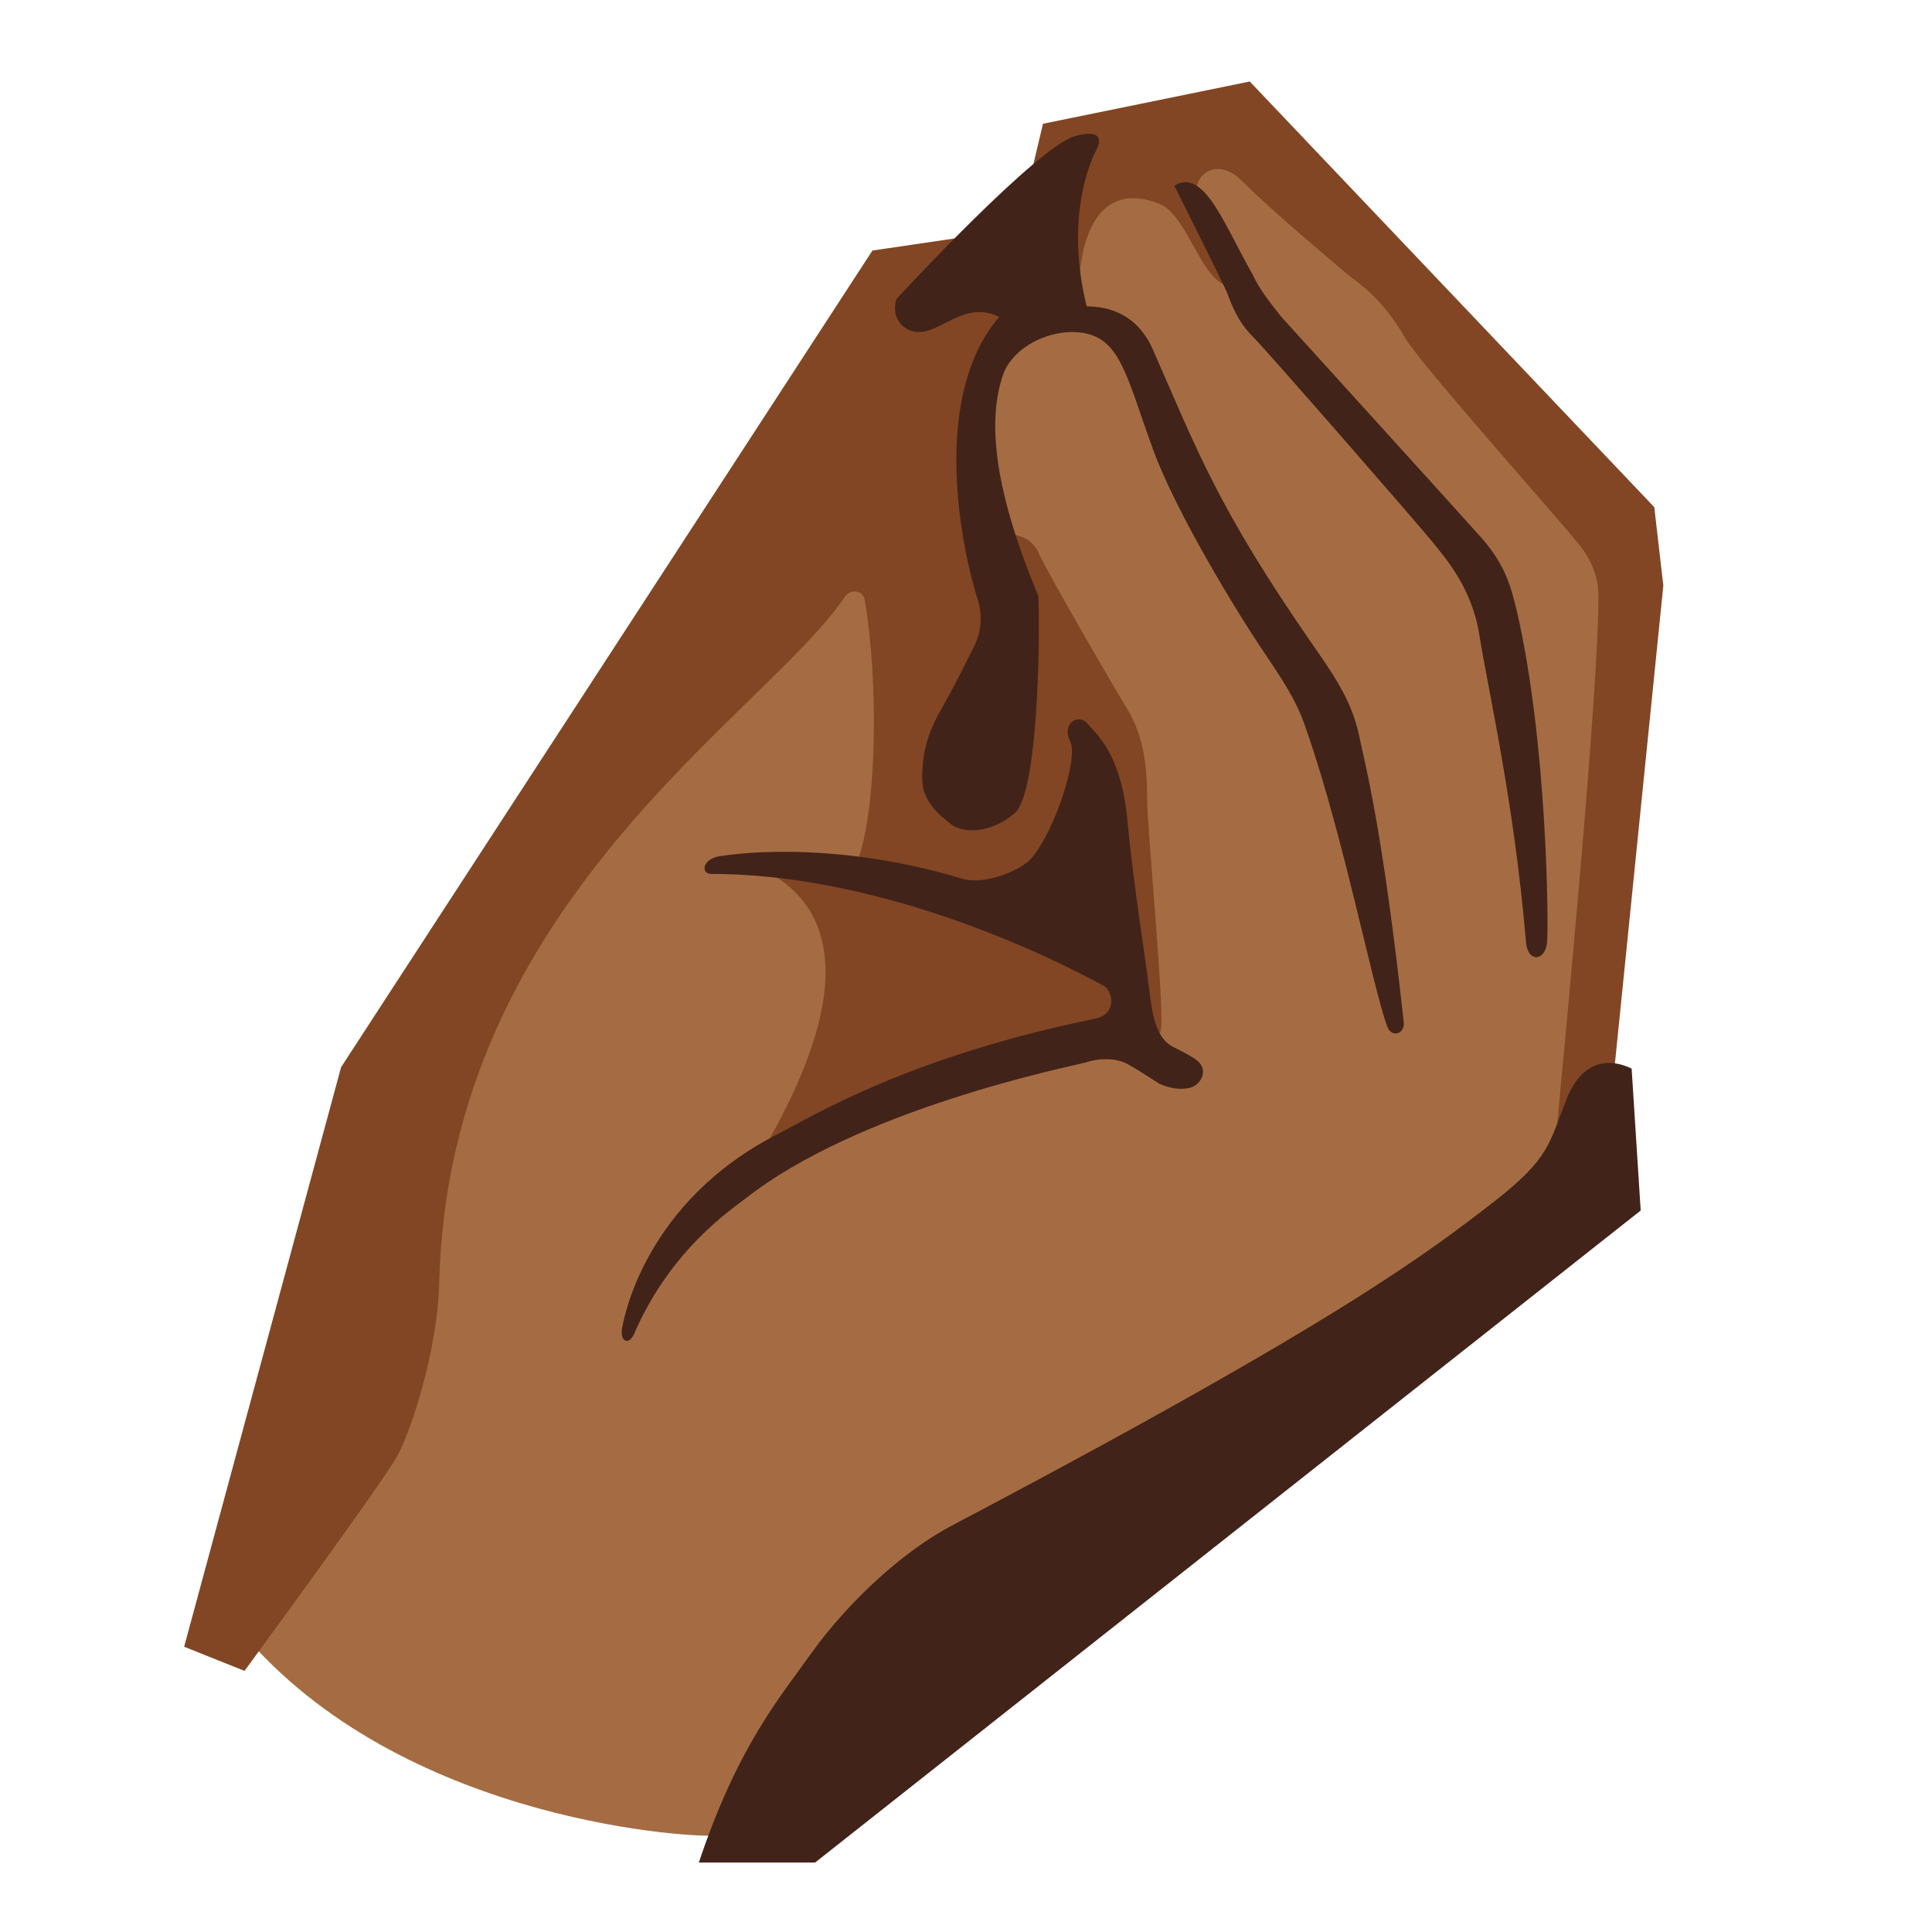 <svg xmlns="http://www.w3.org/2000/svg" width="3em" height="3em" viewBox="0 0 128 128"><path fill="#A56C43" d="M106.3 34.6c-3.9-4.9-10.9-12.7-11.8-13.9c-2.2-3.1-3.5-3.9-5.1-5.2c-1.7-1.2-5.5-4.9-7.6-6.2c-1.7-1.1-4.5.4-4.5 2.4c-1.7-1.6-4-.7-5-.2c-2.2 1.2-3.5 4.4-2.9 7.9c-1.9-1.6-5.9-1.3-7.6.7c-5.5 6.4.1 11.7-18.1 28.4C29.2 61.9 26.3 74 26 80.5c-.1 1.3-.6 8.2-.5 9.5c.2 2.3-.8 4.1-1.5 5.3s-6.8 9.4-7.5 10.3s-.9 2 0 3.1c10.8 12.2 29.9 13.1 31 12.9c1-.2 2-.2 3.1-1.9c4.5-7.2 6-9 7.8-10.5c11.7-10.1 30.8-17.8 43-28.3c2.9-2.5 3.9-5.1 4.2-6.7c.9-6.1 2.7-26.1 2.7-34.5c-.2-2.4-1-3.9-2-5.1M63.7 58.1c-.8-2-1.1-3.4-1.1-5.3c0-2.7 5.1-7.8 6.4-13.3c1.2 3.6 3.9 6.3 4.6 9.8c.2.9.3 13.1.3 13.1s-3.9-2.3-10.2-4.3"/><defs><path id="" d="M106.3 34.6c-3.9-4.9-10.9-12.7-11.8-13.9c-2.2-3.1-3.5-3.9-5.1-5.2c-1.7-1.2-5.5-4.9-7.6-6.2c-1.7-1.1-4.5.4-4.5 2.4c-1.7-1.6-4-.7-5-.2c-2.2 1.2-3.5 4.4-2.9 7.9c-1.9-1.6-5.9-1.3-7.6.7c-5.5 6.4.1 11.7-18.1 28.4C29.2 61.9 26.3 74 26 80.5c-.1 1.3-.6 8.2-.5 9.5c.2 2.3-.8 4.1-1.5 5.3s-6.8 9.4-7.5 10.3s-.9 2 0 3.1c10.8 12.2 29.9 13.1 31 12.9c1-.2 2-.2 3.1-1.9c4.5-7.2 6-9 7.8-10.5c11.7-10.1 30.8-17.8 43-28.3c2.9-2.5 3.9-5.1 4.2-6.7c.9-6.1 2.7-26.1 2.7-34.5c-.2-2.4-1-3.9-2-5.1M63.7 58.1c-.8-2-1.1-3.4-1.1-5.3c0-2.7 5.1-7.8 6.4-13.3c1.2 3.6 3.9 6.3 4.6 9.8c.2.9.3 13.1.3 13.1s-3.9-2.3-10.2-4.3"/></defs><clipPath id=""><use href="#"/></clipPath><g fill="#824624" clip-path="url(#)"><path d="M16.2 110.7s9.1-12.4 10.1-14.2S29 89.3 29.1 85c.6-25.3 21.7-37.7 26.9-45.5c.4-.5 1.2-.4 1.3.3c.9 5.4.8 13.4-.4 17c-2.6.6-4.3.3-7.3.3c1.5.9 10.3 3.5.6 19.7c7.4-3.9 21.8-8.4 24.5-8c1 .1 1.9.6 2.2-.5S76 54.9 76 52.9s-.2-4.1-1.3-5.9s-5.5-9.4-5.9-10.4c-.5-1-1.3-1.1-1.7-1.2s-1.7-1.2-1.8-4.8s.1-9 2.8-9.5c-.5-4.3-.8-5.9-.8-5.9l-9.5 1.4l-35.2 54.1l-10.4 38.4zM71.5 19c0-2 .7-7.3 5.3-5.5c2 .8 2.8 5.5 4.9 5.5c-.5-1.7-2-5-2.3-5.8c-.6-1.4 1.1-3 2.9-1.2s4.3 3.9 7 6.2c.9.7 2.3 1.6 3.8 4.2c.9 1.6 10.7 12.6 11.2 13.3c.6.7 1.6 1.9 1.6 3.8c0 6.4-2.1 28.3-3 37.8c-.3 3.2 3.3 2 3.4 0c.2-2 3.9-38.5 3.9-38.5l-.6-5.2L82.8 5.4L69.1 8.2l-1.4 5.9s1.3 6.3 1.5 6.3c.2-.1 2.3-1.4 2.3-1.4"/></g><defs><use href="#" id=""/></defs><clipPath id=""><use href="#"/></clipPath><g fill="#422319" clip-path="url(#)"><path d="M108.1 70.8c-1-.5-3.1-1-4.3 2s-1.1 3.9-4.8 6.8C94.6 83 88.8 87.5 63.2 101c-3.3 1.7-7 5.1-9.5 8.6c-1.9 2.7-4.8 6-7.4 13.8H54l54.7-43.2zM77.8 12.3c.5 1 3.2 6.4 3.5 7.1c.3.8.7 1.9 1.7 2.9s11.1 12.6 11.9 13.6s2.6 3 3.1 6.1c.6 3.8 2.3 11 3.1 20.4c.1 1.4 1.3 1.3 1.4 0s0-13.2-2-21.9c-.4-1.6-.7-2.9-2.2-4.7C96.7 34 85.8 22 84.9 21c-.8-1-1.5-1.9-1.9-2.8c-1.9-3.3-3.2-7.1-5.2-5.9M72.6 10c-.7 1.4-1.9 5.1-.6 10.3c1.6 0 3.4.6 4.4 2.9c2.9 6.6 4.3 10.5 10.7 19.7c1.9 2.7 2.6 4.1 3 6.1c.6 2.7 1.6 6.9 2.9 18.7c.1.8-.8 1.1-1.1.3c-1-2.8-2.9-12.6-5.3-19.5c-.5-1.5-.9-2.4-2.8-5.2s-5.9-9.4-7.4-13.5C74.5 24.6 74.2 22 71 22c-1.7 0-3.8 1-4.5 2.7c-1.2 3.3-.5 8.1 2.3 14.8c.1 2.8 0 13.1-1.6 14.4c-1.8 1.5-3.6 1.2-4.2.7s-1.9-1.4-1.9-3c0-1.1.1-2.6 1.2-4.5c.8-1.4 1.4-2.6 2.3-4.4c.4-.9.5-1.9.2-2.9c-1.3-4.1-3-13.7 1.4-18.8c-2.6-1.3-4.3 1.8-6.1.8c-1.2-.7-.7-2-.7-2S68.9 9.5 71.3 9c2.3-.6 1.3 1 1.3 1"/><path d="M72.1 48c.7.8 2.2 2.1 2.6 6.4s1.3 9.8 1.4 10.9c.2 1.1.2 3.4 1.7 4.1c1.4.7 1.9 1 1.9 1.6c0 .5-.4 1-1 1.1s-1.2 0-1.9-.3c-.6-.4-1.7-1.1-2.1-1.3c-.5-.3-1.6-.5-2.8-.1c-1.2.3-15 3.1-22.5 9c-.9.7-5 3.4-7.4 9c-.4.8-.9.4-.8-.3s1.5-8.5 10.4-13c2.3-1.2 8.7-5.1 20.9-7.6c1.6-.3 1.2-1.9.6-2.2s-13.1-7.4-26-7.4c-.7 0-.6-1.1.8-1.2c0 0 6.8-1.2 15.8 1.5c1.6.5 3.9-.6 4.5-1.2c1.5-1.5 3.3-6.7 2.7-7.9s.6-1.9 1.2-1.1"/></g></svg>